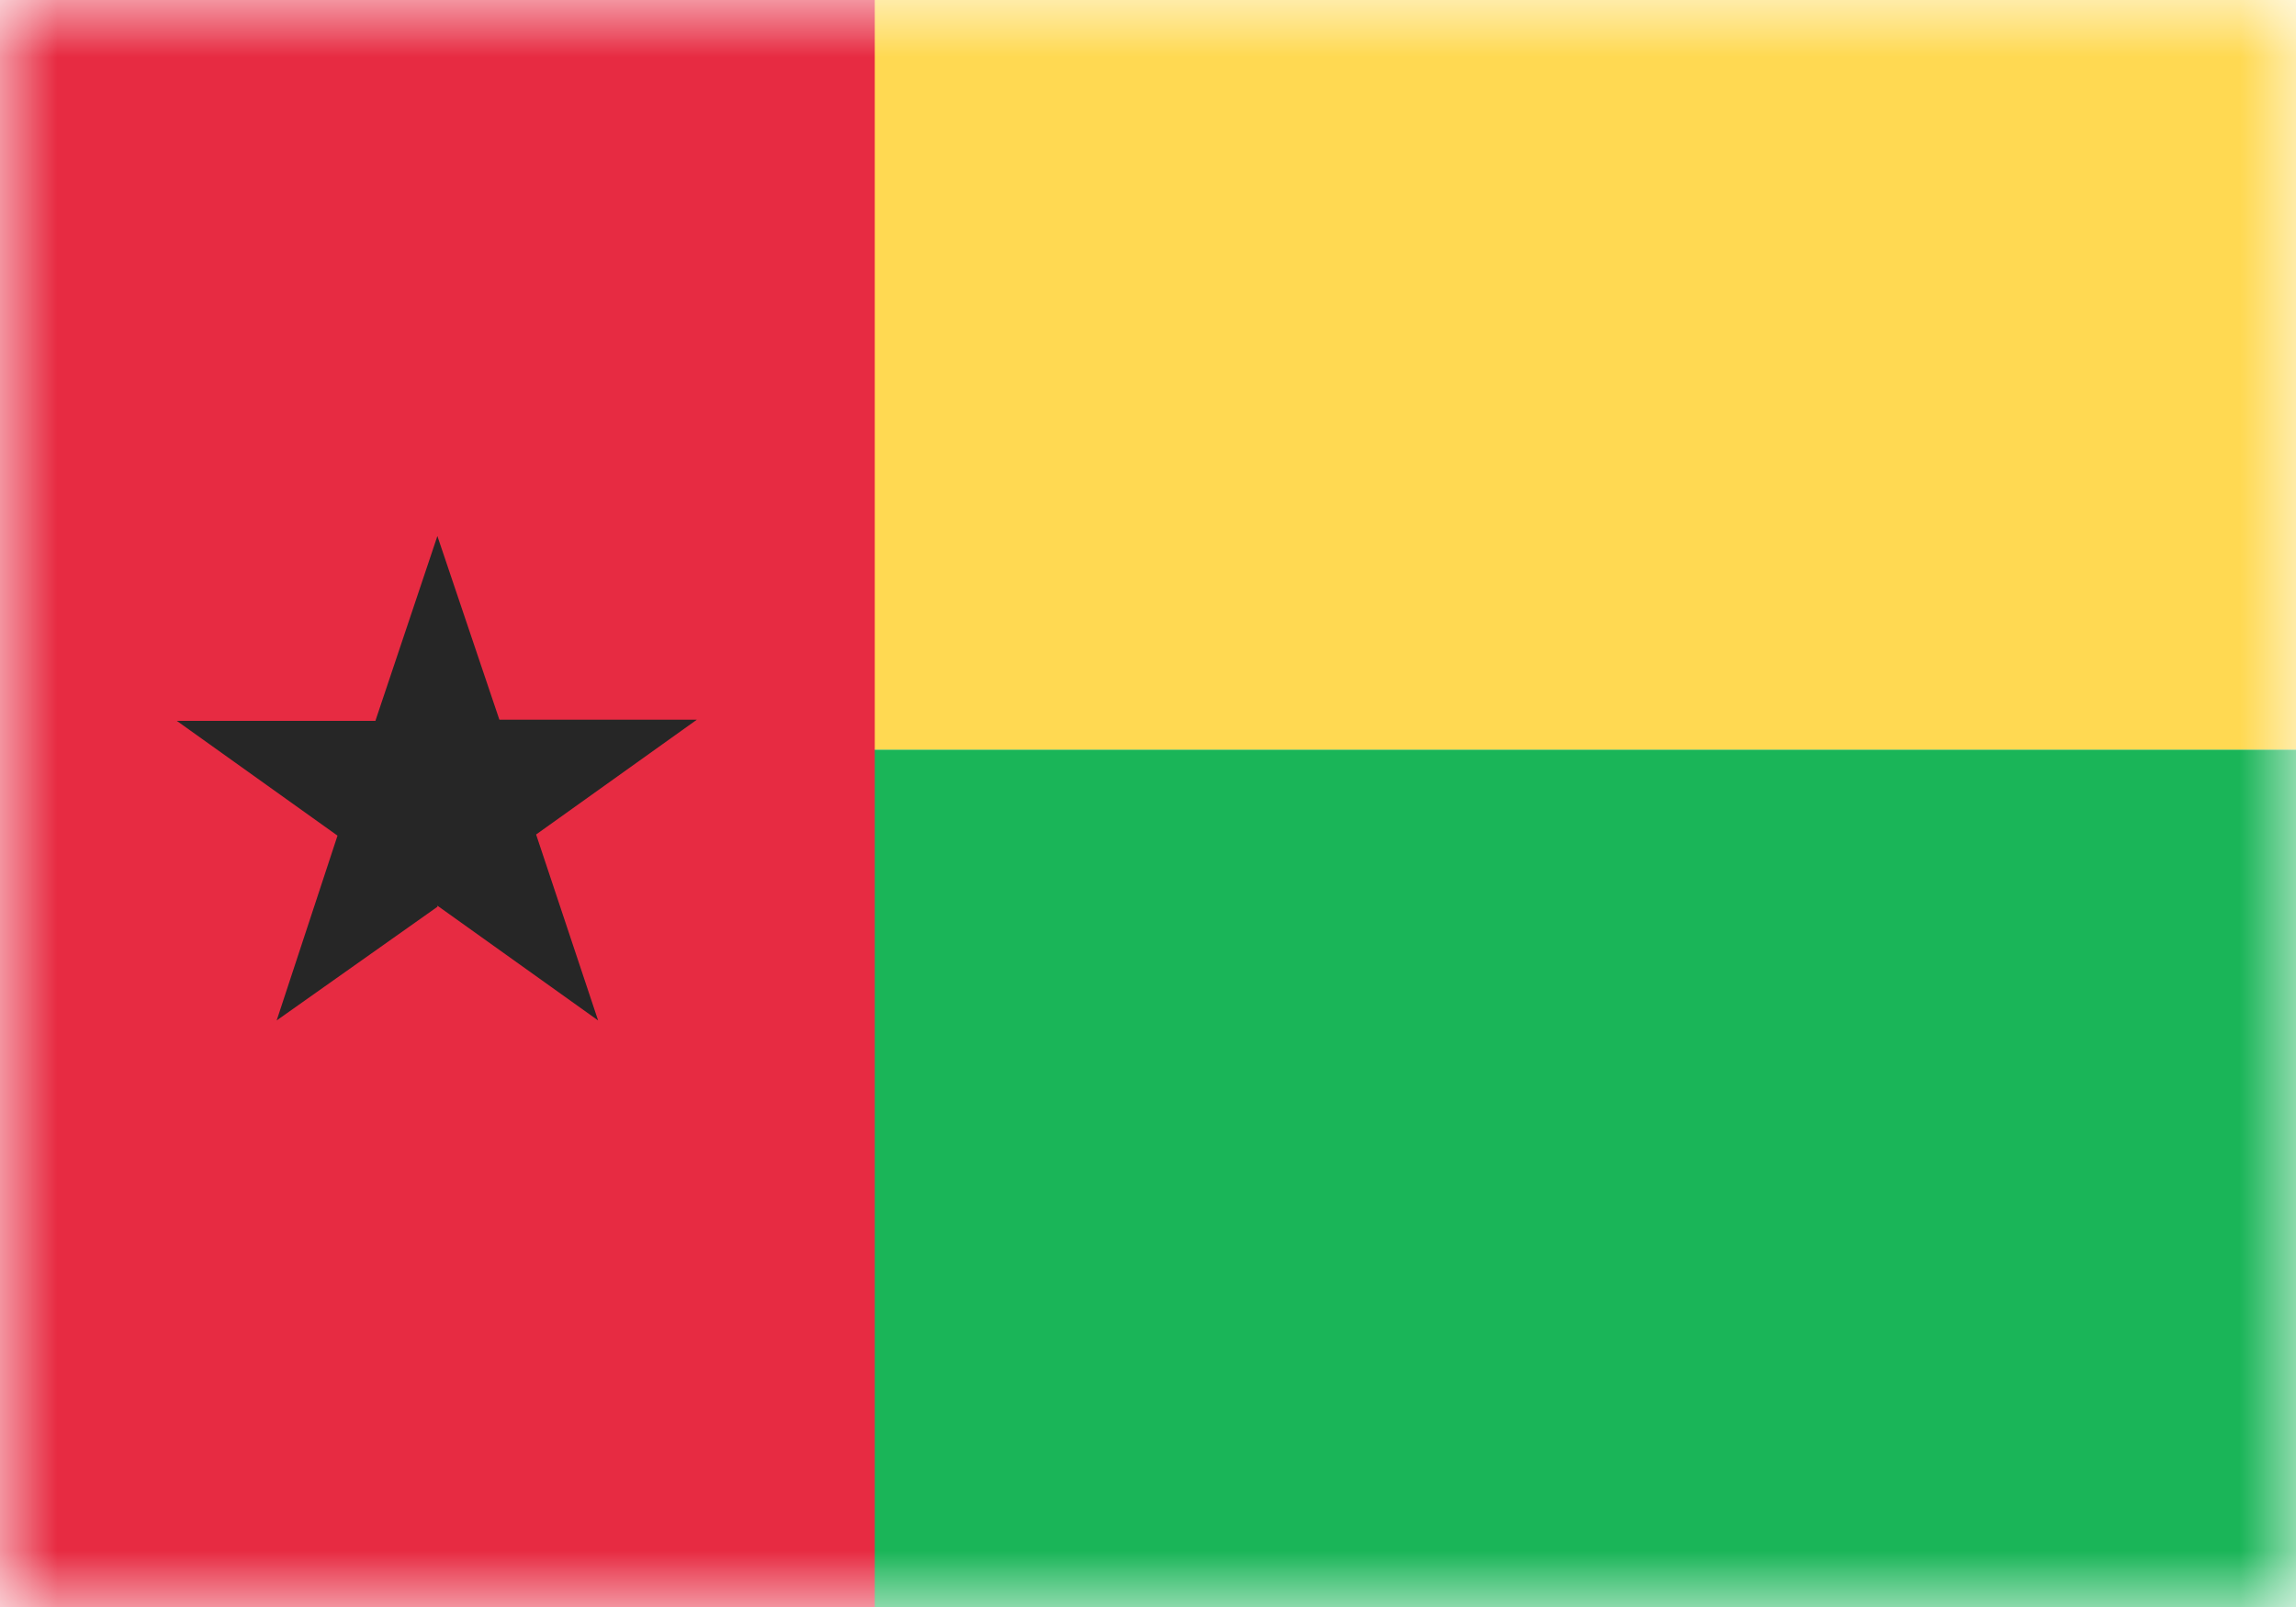 <svg xmlns="http://www.w3.org/2000/svg" width="20" height="14" fill="none" viewBox="0 0 20 14"><path fill="#fff" d="M0 0h20v14H0z"/><mask id="fs-srms32xr0a" style="mask-type:alpha" width="20" height="14" x="0" y="0" maskUnits="userSpaceOnUse"><path fill="#fff" d="M0 0h20v14H0z"/></mask><g fill-rule="evenodd" clip-rule="evenodd" mask="url(#fs-srms32xr0a)"><path fill="#1ab558" d="M0 14h20V6.53H0V14z"/><path fill="#ffd952" d="M0 6.53h20V0H0v6.53z"/><path fill="#e72b42" d="M0 14h7.62V0H0v14z"/><path fill="#262626" d="M3.81 7.9l-1.4.99.53-1.61-1.4-1h1.73l.54-1.61.54 1.6h1.72l-1.4 1 .54 1.62-1.4-1z"/></g></svg>
